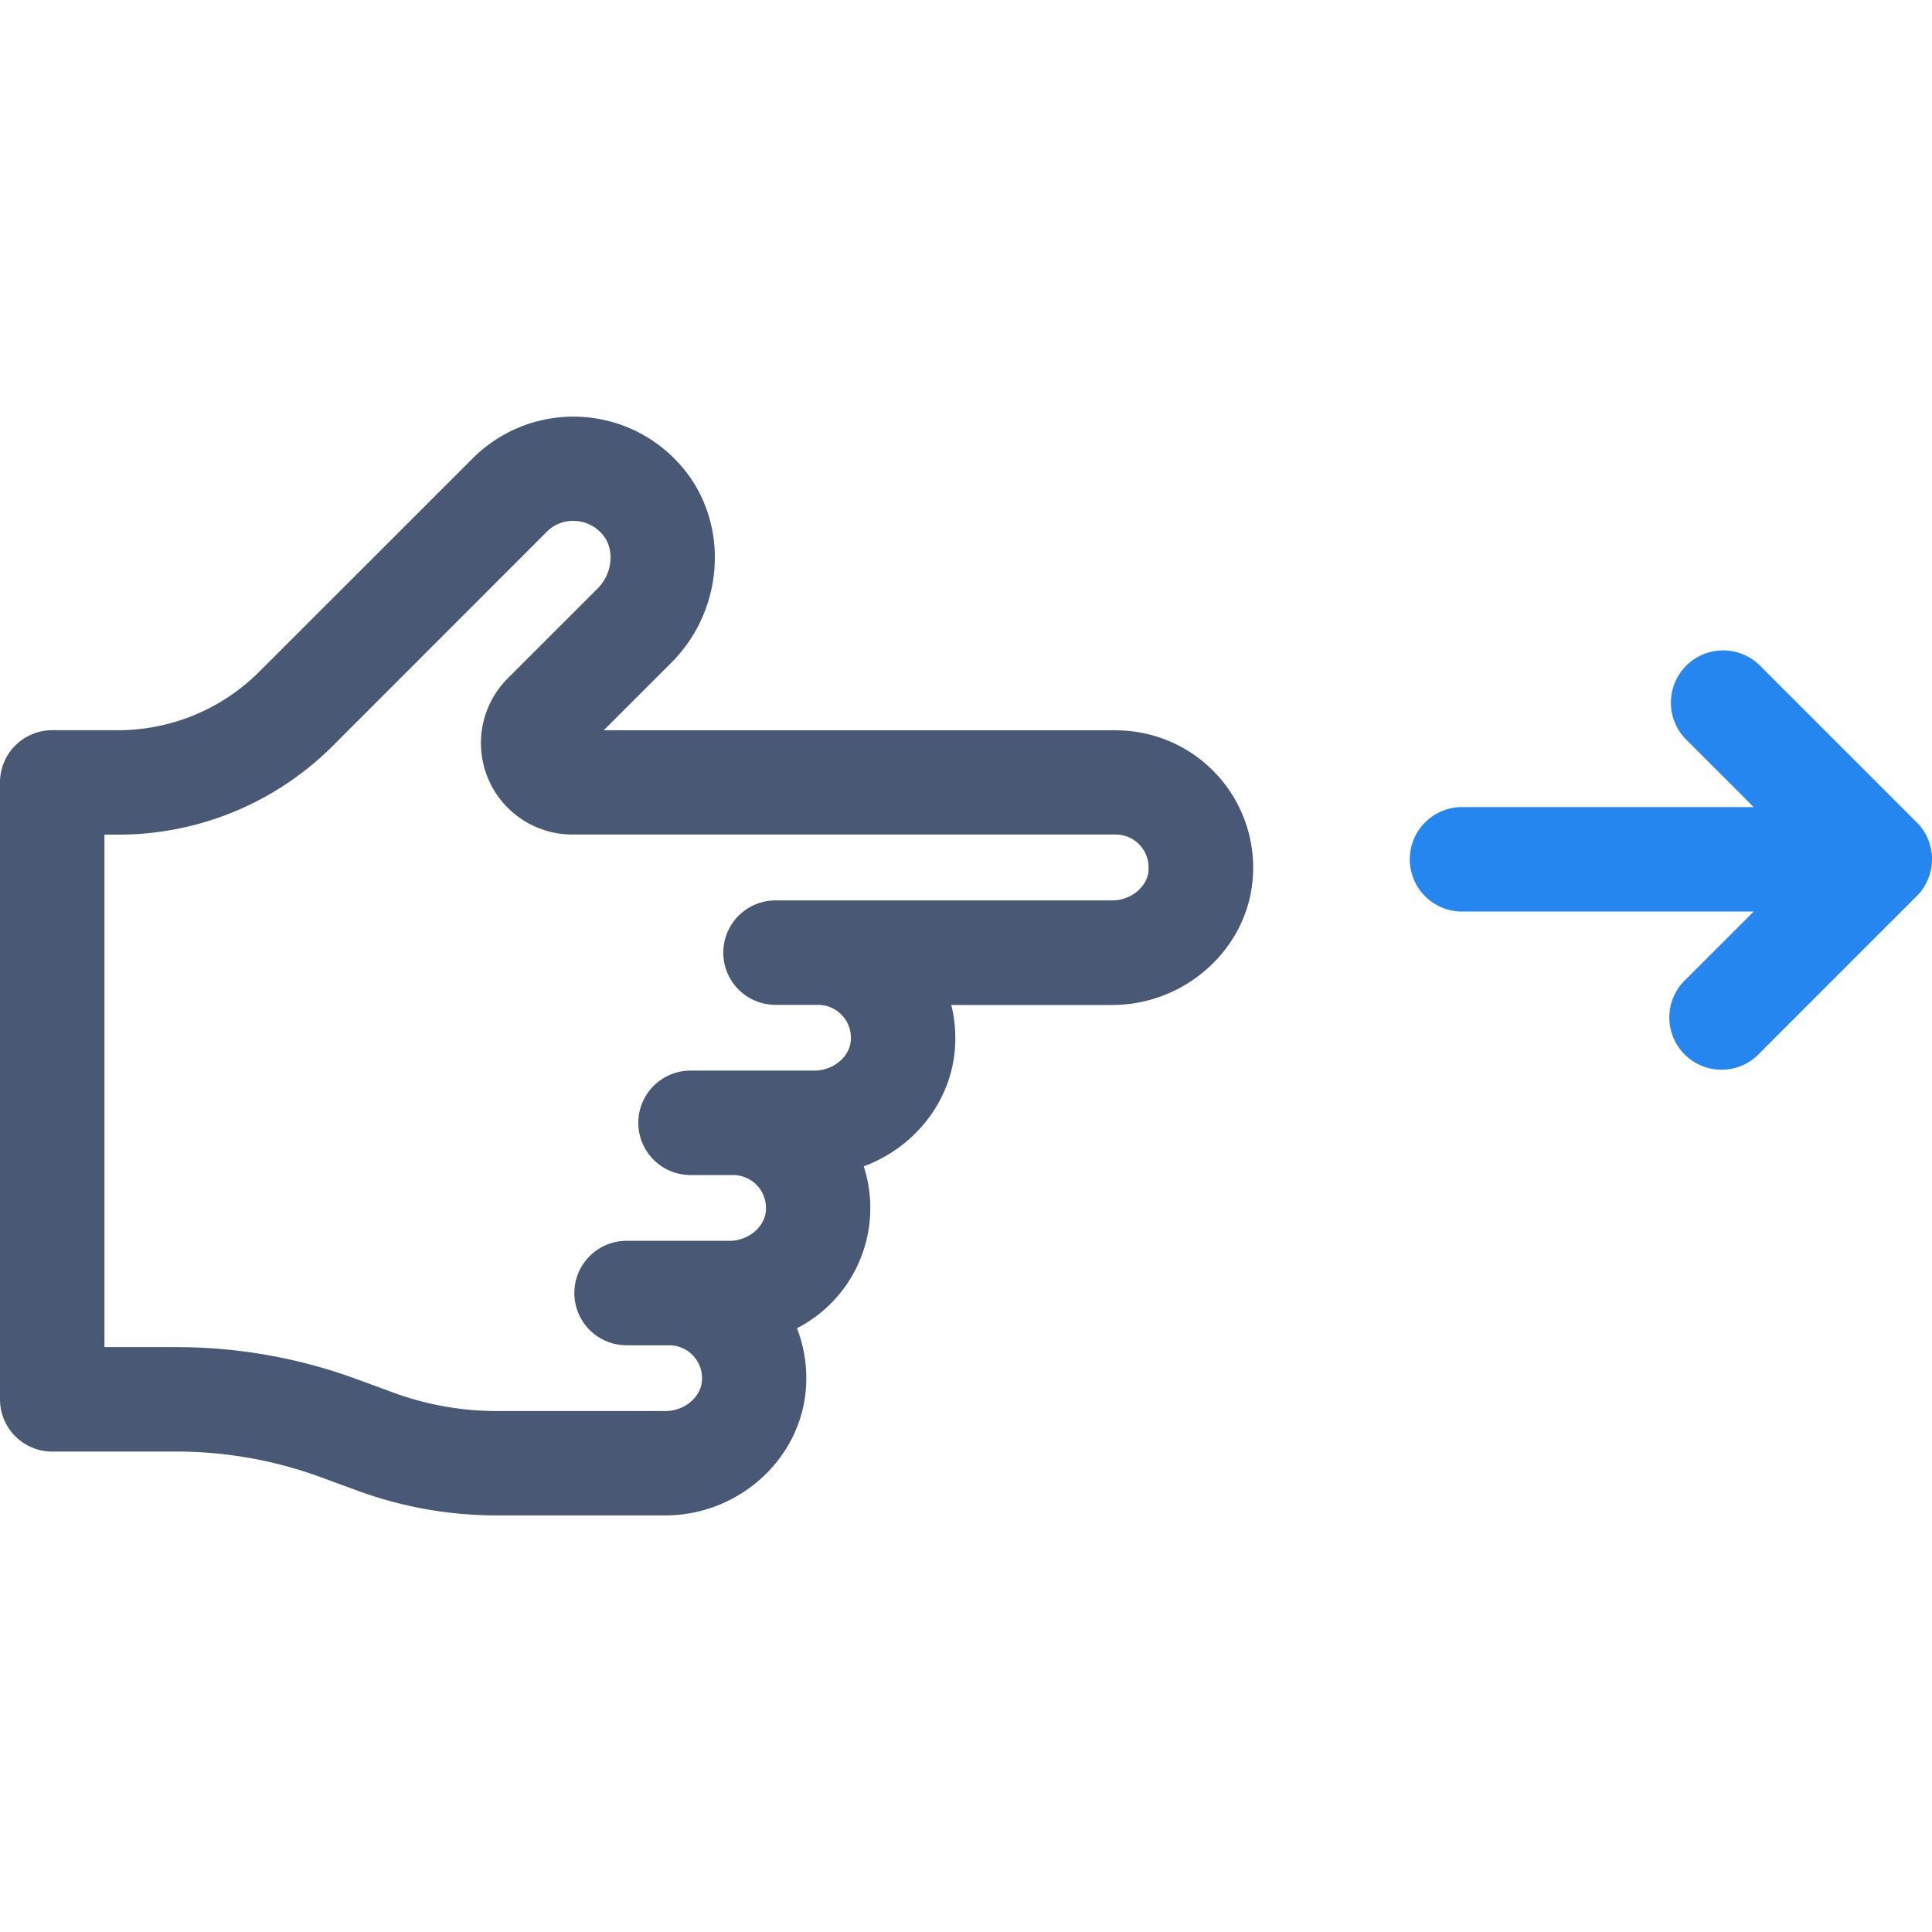 <svg id="Layer_1" data-name="Layer 1" xmlns="http://www.w3.org/2000/svg" viewBox="0 0 512 512"><defs><style>.cls-1{fill:#495875;}.cls-2{fill:#2686ef;}</style></defs><title>gesture-50-filled</title><path class="cls-1" d="M295.72,193.52H160l17.94-17.93c14-14,15.41-36.61,3.19-51.4a37.75,37.75,0,0,0-55.86-2.72L68.8,177.92a52.93,52.93,0,0,1-37.66,15.59H13.84A13.84,13.84,0,0,0,0,207.36V370.84a13.84,13.84,0,0,0,13.84,13.84h33A110.85,110.85,0,0,1,85,391.47l9.8,3.59a106.85,106.85,0,0,0,36.84,6.54h44.67c19.09,0,35.43-14.43,37.2-32.86A36.65,36.65,0,0,0,211.21,352a35.84,35.84,0,0,0,17.69-42.91c13-4.8,22.78-16.51,24.11-30.52a36.63,36.63,0,0,0-.91-12.24h42.64c19.1,0,35.43-14.44,37.19-32.86a36.39,36.39,0,0,0-36.22-39.92Zm8.66,37.29c-.41,4.3-4.73,7.81-9.64,7.81H205.52a13.84,13.84,0,1,0,0,27.68h11.27a8.72,8.72,0,0,1,8.67,9.61c-.41,4.3-4.73,7.81-9.64,7.81H183a13.84,13.84,0,0,0,0,27.68h11.28a8.72,8.72,0,0,1,8.67,9.61c-.41,4.31-4.74,7.82-9.64,7.82H166.05a13.84,13.84,0,1,0,0,27.68h11.28a8.72,8.72,0,0,1,8.67,9.61c-.41,4.31-4.74,7.82-9.64,7.82H131.69a79.32,79.32,0,0,1-27.33-4.85l-9.79-3.59A138.43,138.43,0,0,0,46.8,357H27.68V221.19h3.47a80.4,80.4,0,0,0,57.22-23.7L144.83,141a9.69,9.69,0,0,1,7.61-2.94,10,10,0,0,1,7.34,3.72c3.19,3.86,2.55,10.23-1.43,14.21l-23.81,23.8a24.24,24.24,0,0,0,17.14,41.37h144a8.72,8.72,0,0,1,8.66,9.61Z"/><path class="cls-2" d="M509.68,235.37c.12-.17.22-.35.32-.53s.26-.41.37-.63.19-.39.28-.58.21-.43.3-.65.14-.39.22-.59.17-.45.24-.69.1-.4.16-.61.12-.47.17-.7.07-.48.11-.72.07-.41.09-.62c0-.45.07-.91.07-1.36h0c0-.46,0-.91-.07-1.37,0-.21-.06-.41-.09-.62s-.06-.48-.11-.72-.11-.47-.17-.7-.1-.41-.16-.61-.16-.46-.24-.69-.14-.4-.22-.59-.2-.43-.3-.64-.18-.39-.28-.58-.24-.42-.37-.63-.21-.36-.32-.53-.34-.48-.52-.71-.18-.25-.28-.38a14,14,0,0,0-.94-1l-41.5-41.5A13.84,13.84,0,1,0,446.86,196l17.89,17.89h-77.3a13.84,13.84,0,1,0,0,27.68h77.3l-17.89,17.89A13.84,13.84,0,1,0,466.43,279l41.5-41.5a14,14,0,0,0,.94-1c.1-.12.19-.25.28-.38S509.51,235.61,509.68,235.37Z"/></svg>